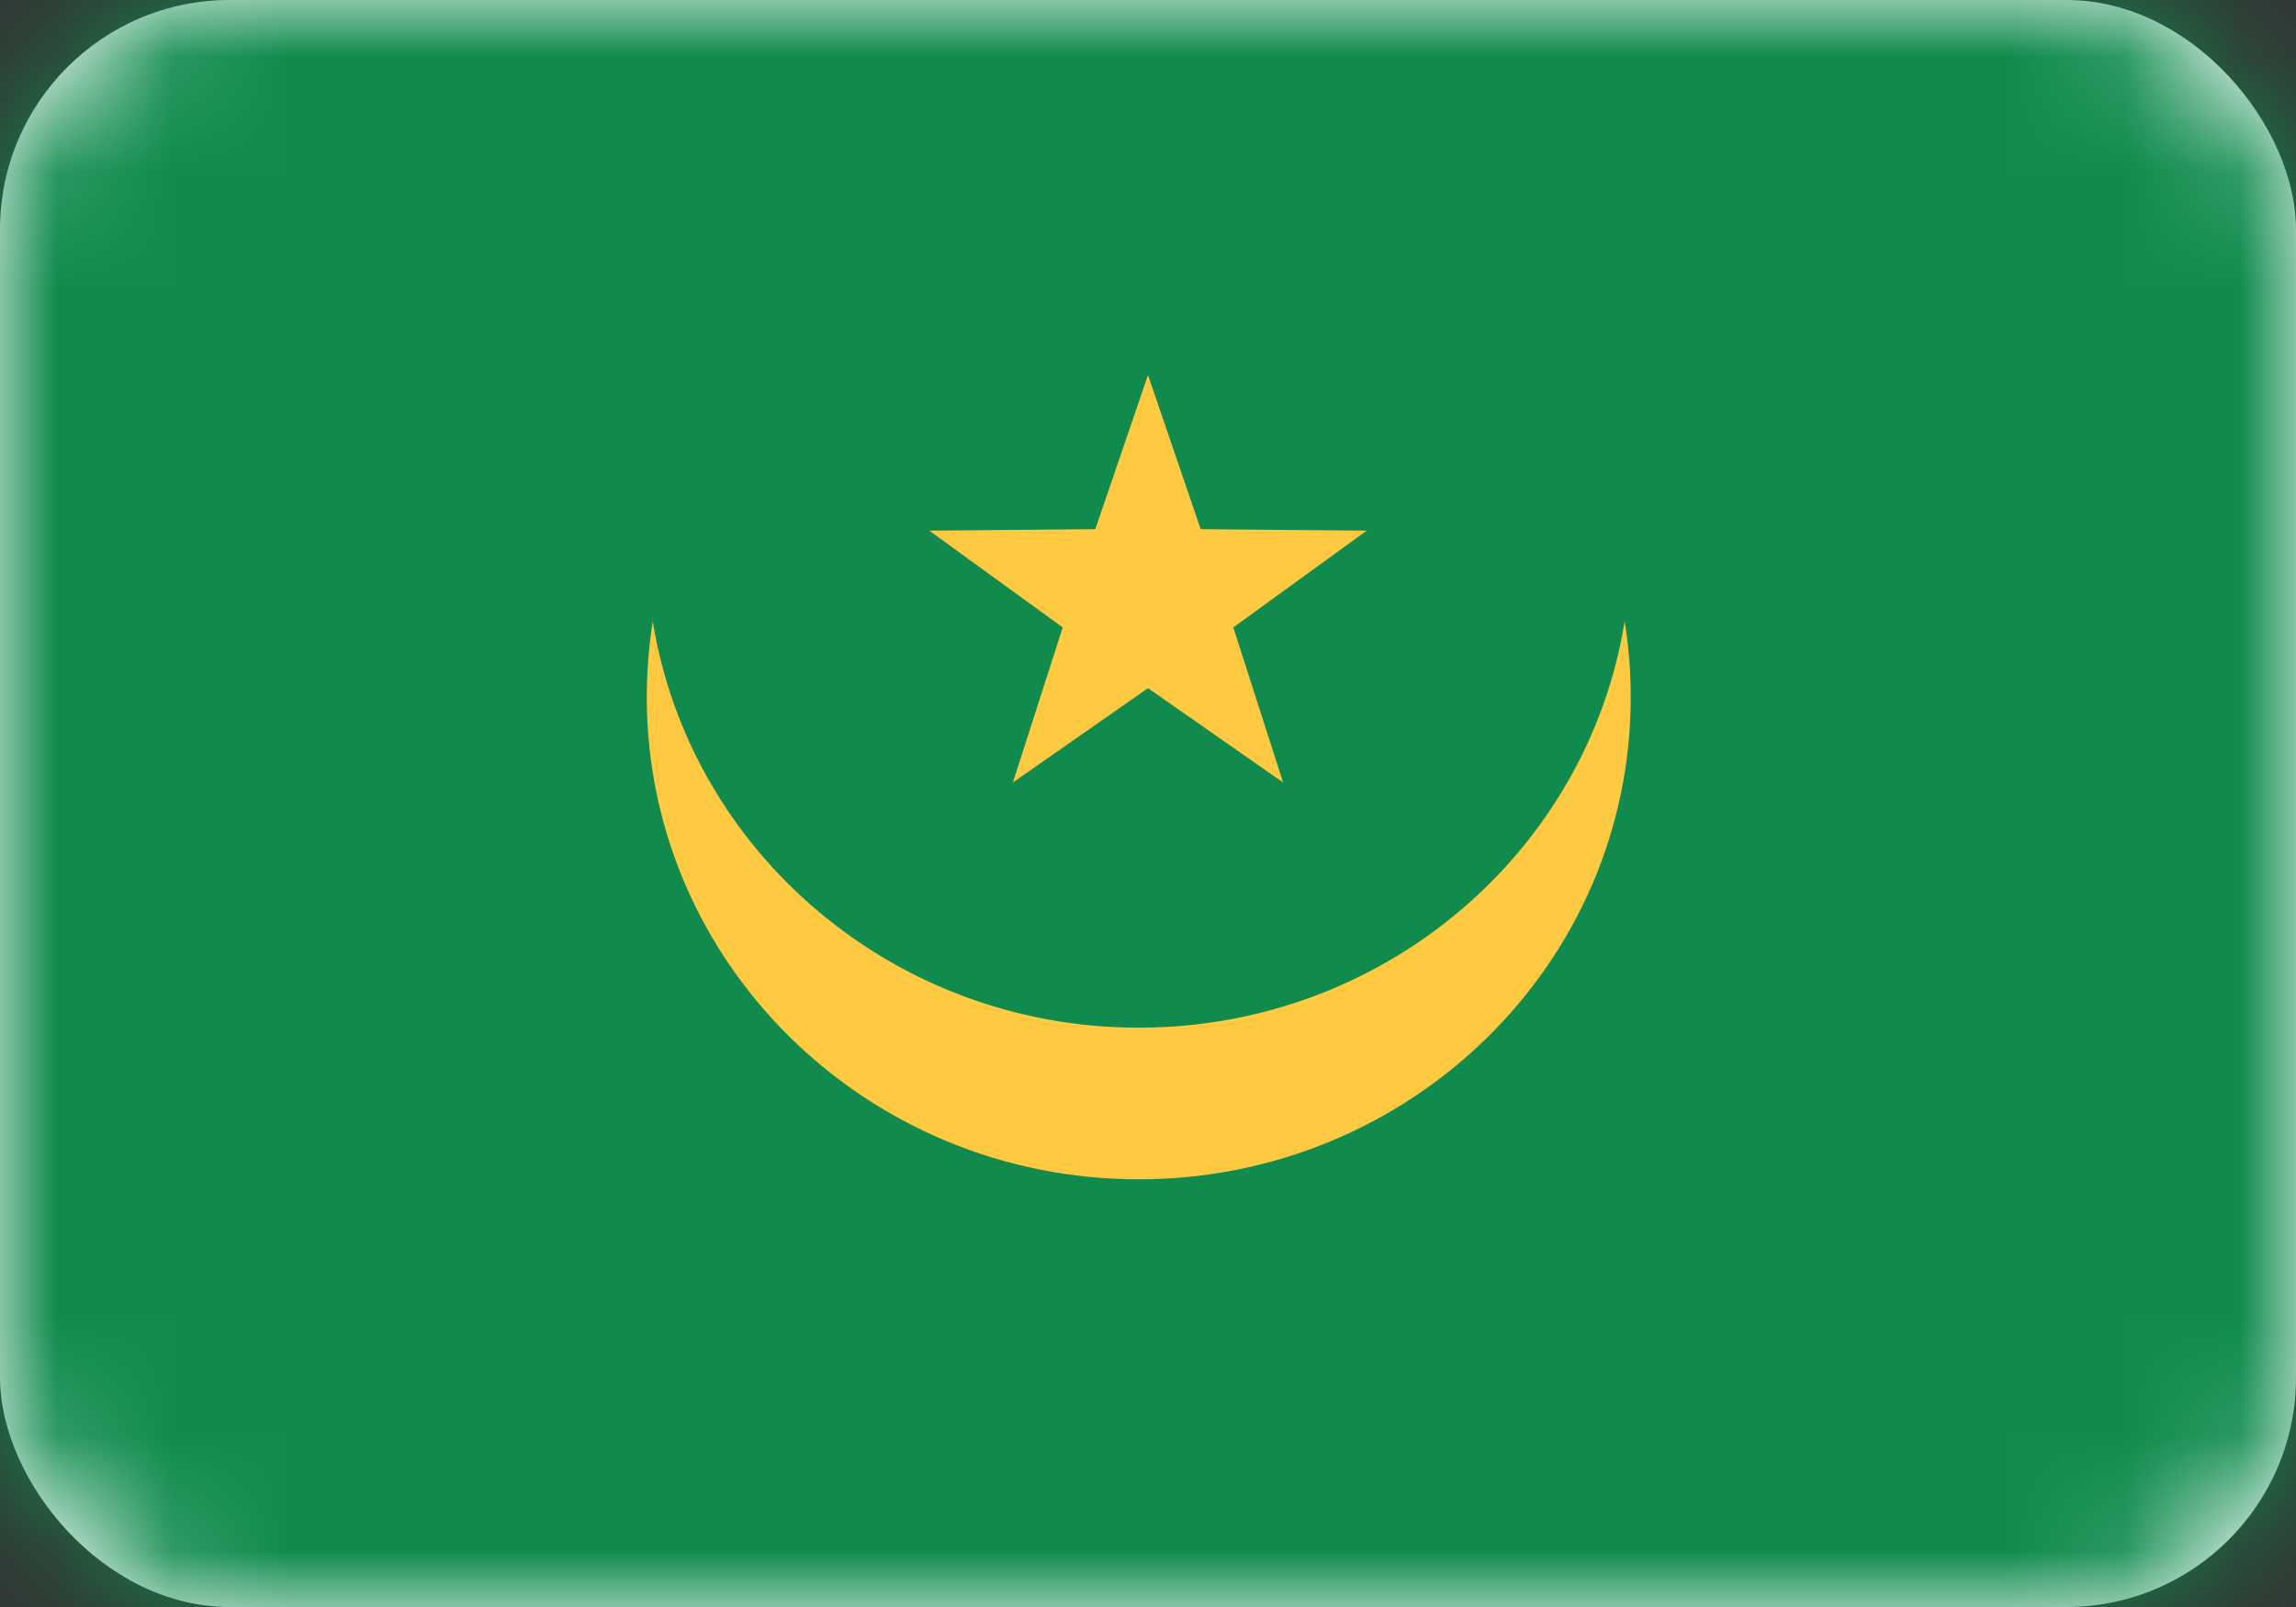 <svg width="20" height="14" viewBox="0 0 20 14" fill="none" xmlns="http://www.w3.org/2000/svg">
<rect x="0" y="0" width="20" height="14" fill="#333333" stroke="none"/>
<rect width="20" height="14" rx="2" fill="white"/>
<mask id="mask0_3245_60778" style="mask-type:luminance" maskUnits="userSpaceOnUse" x="0" y="0" width="20" height="14">
<rect width="20" height="14" rx="2" fill="white"/>
</mask>
<g mask="url(#mask0_3245_60778)">
<rect width="20" height="14" fill="#108B4D"/>
<path fill-rule="evenodd" clip-rule="evenodd" d="M14.152 5.413C14.187 5.629 14.205 5.849 14.205 6.074C14.205 8.394 12.286 10.274 9.919 10.274C7.553 10.274 5.634 8.394 5.634 6.074C5.634 5.849 5.652 5.629 5.686 5.413C6.01 7.419 7.782 8.953 9.919 8.953C12.057 8.953 13.829 7.419 14.152 5.413ZM10 5.995L8.823 6.817L9.257 5.466L8.095 4.623L9.541 4.61L10 3.267L10.459 4.61L11.905 4.623L10.743 5.466L11.177 6.817L10 5.995Z" fill="#FFC941"/>
</g>
</svg>
